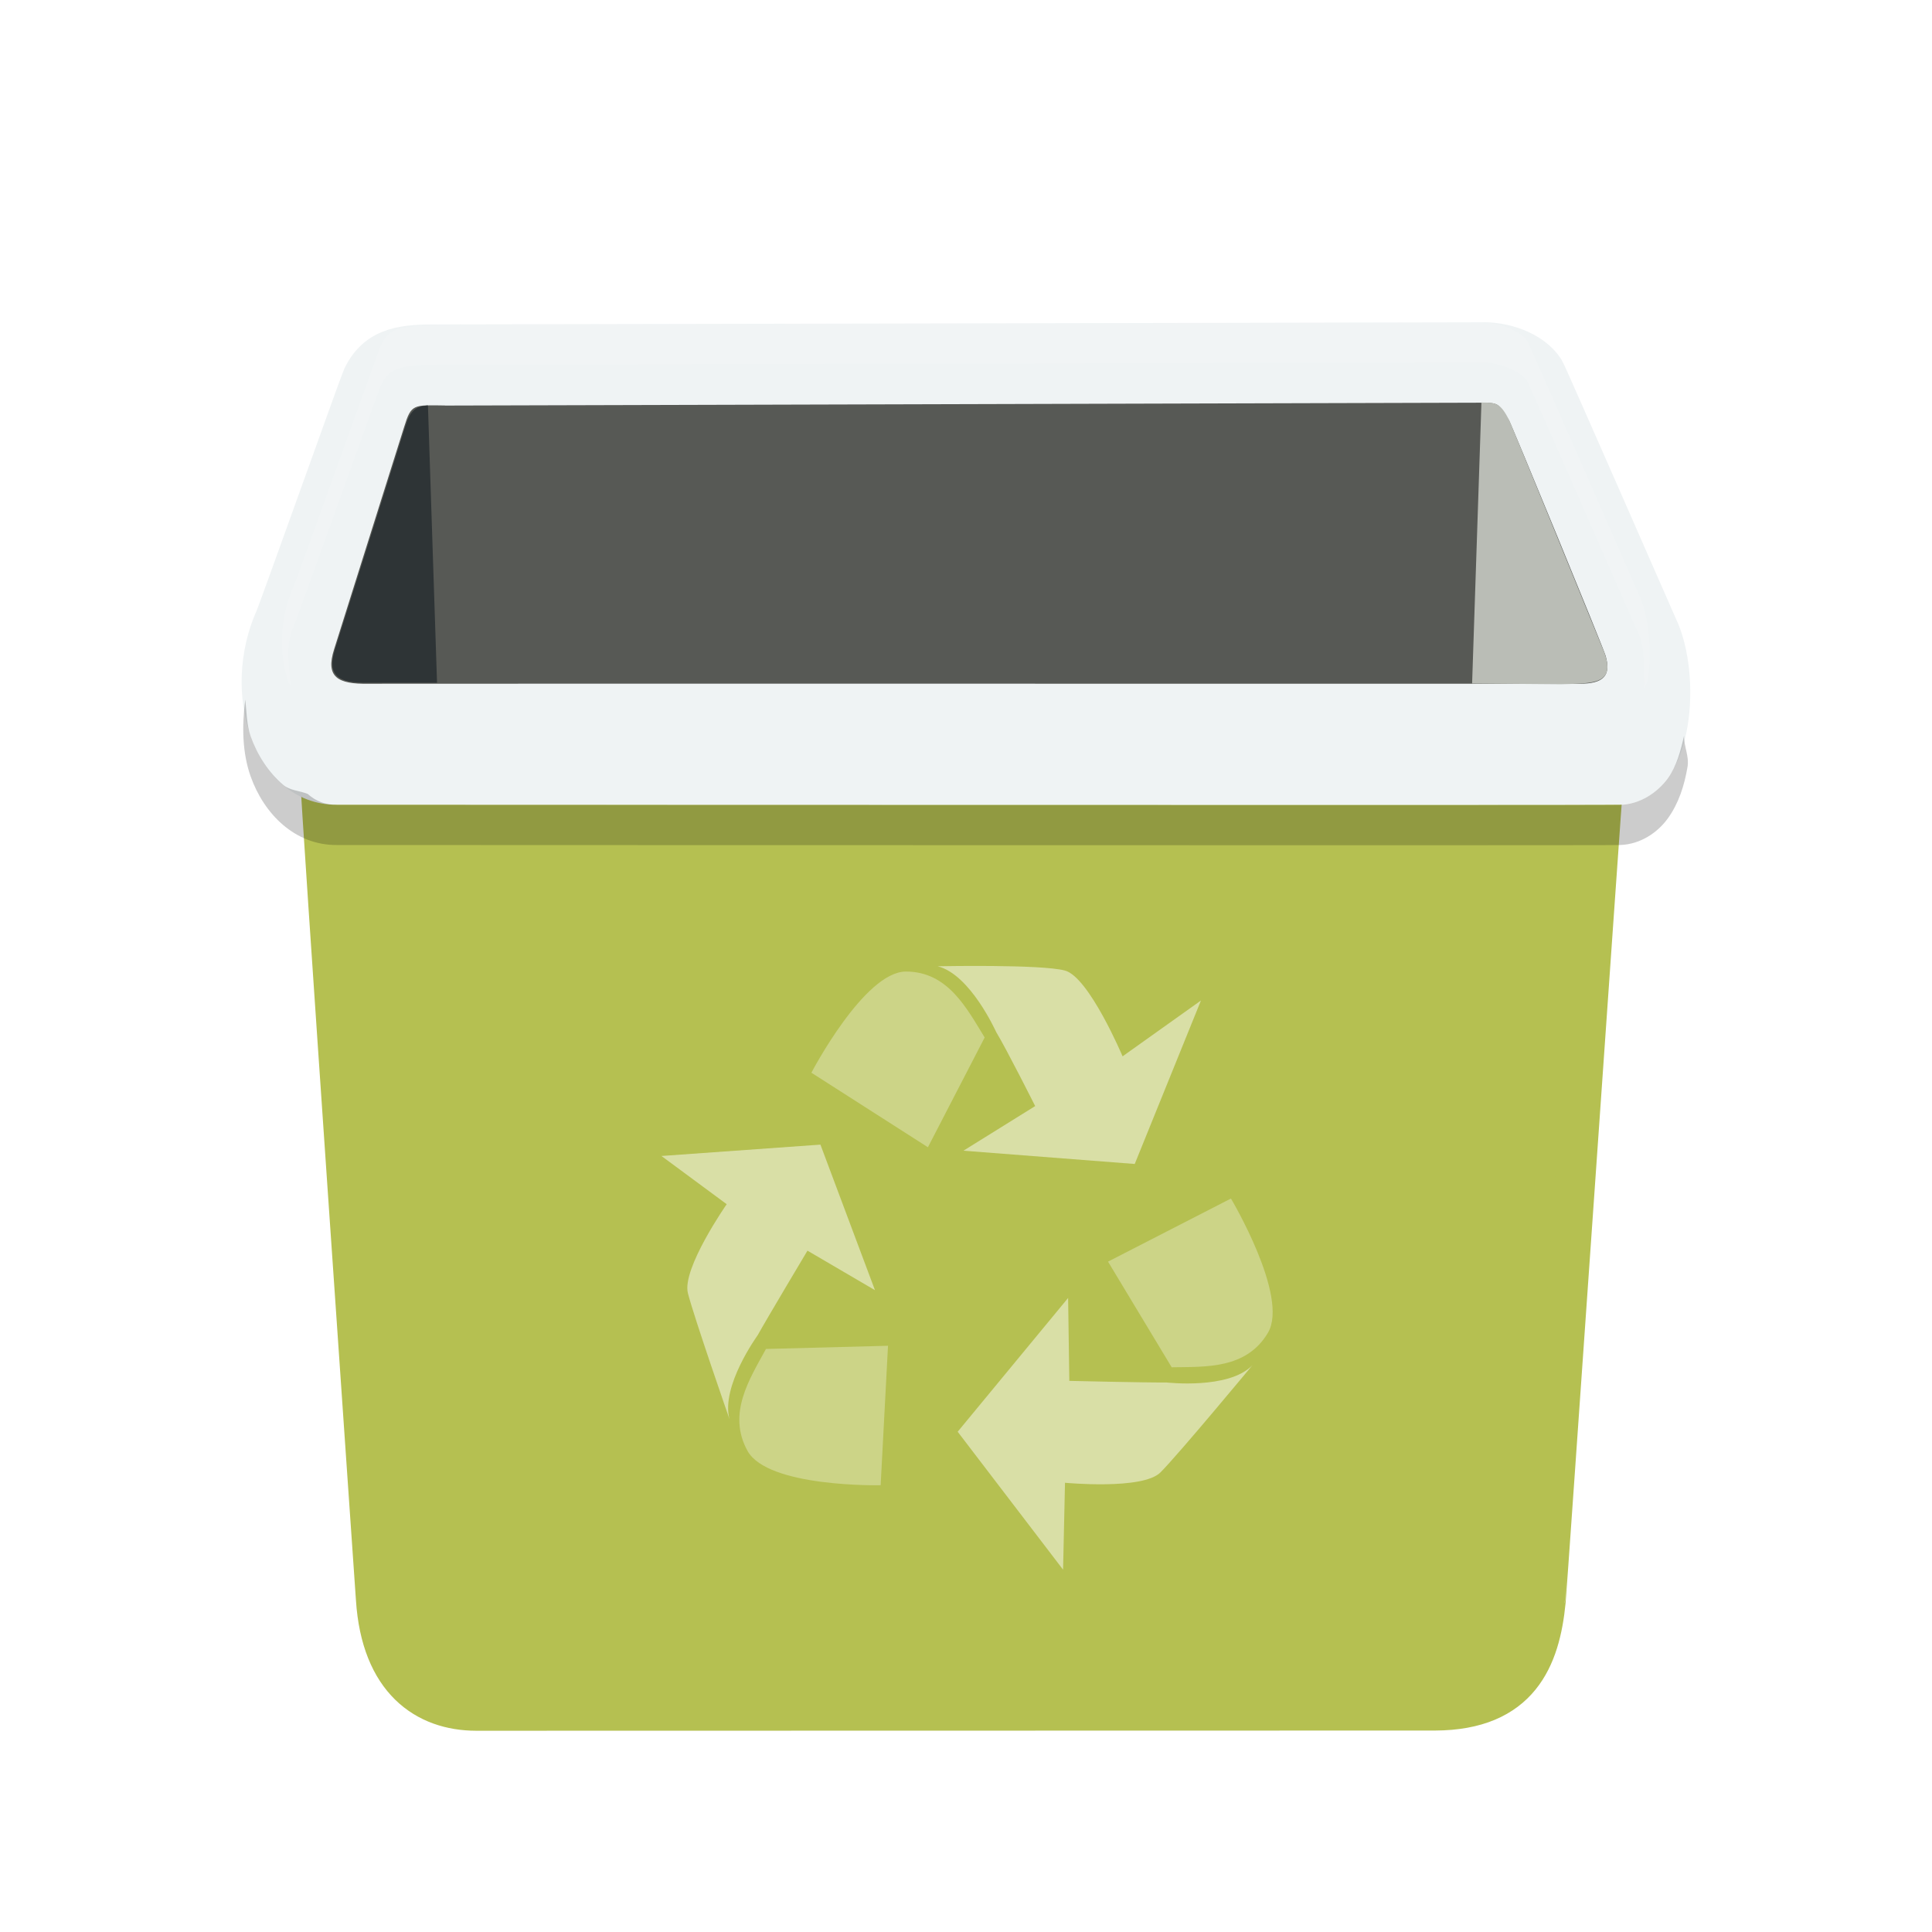 <svg width="48" height="48" version="1" xmlns="http://www.w3.org/2000/svg">
<defs>
<filter id="filter950" color-interpolation-filters="sRGB">
<feFlood flood-color="rgb(0,0,0)" flood-opacity=".2" result="flood"/>
<feComposite in="flood" in2="SourceGraphic" operator="in" result="composite1"/>
<feGaussianBlur in="composite1" result="blur"/>
<feOffset dx="0" dy="1" result="offset"/>
<feComposite in="SourceGraphic" in2="offset" result="composite2"/>
</filter>
<filter id="filter1022" color-interpolation-filters="sRGB">
<feFlood flood-color="rgb(0,0,0)" flood-opacity=".2" result="flood"/>
<feComposite in="flood" in2="SourceGraphic" operator="in" result="composite1"/>
<feGaussianBlur in="composite1" result="blur"/>
<feOffset dx="0" dy="0.5" result="offset"/>
<feComposite in="SourceGraphic" in2="offset" result="composite2"/>
</filter>
</defs>
<g fill-rule="evenodd">
<path d="m7.966 18.402c-0.035-0.028 1.376 20.315 1.376 20.321 0.132 2.031 1.243 2.774 2.487 2.777 0.044 1.04e-4 23.327-0.003 23.825-0.005 2.094-9e-3 2.607-1.302 2.745-2.715 0.011-0.028 1.421-20.351 1.432-20.377h-31.864z" fill="#b5c051" filter="url(#filter950)" stroke="#b5c051" stroke-width="1"/>
<path d="m10.907 8.56c-0.829 0.002-1.524 0.021-1.902 0.819-0.066 0.139-2.069 5.764-2.165 5.979-0.825 1.837-0.064 4.15 1.528 4.135 0.303-0.003 31.38 0.014 31.864 0 1.356-0.04 1.529-2.719 0.946-3.924-0.033-0.068-2.742-6.266-2.811-6.376-0.32-0.49-1.035-0.705-1.567-0.685-0.105 0.004-25.791 0.052-25.893 0.053z" fill="#eff3f4" stroke="#eff3f4" stroke-width="1.001"/>
<g transform="matrix(2 0 0 2.037 2.004 1.92)" stroke-width=".4">
<path d="m4.524 4.003c-0.391-0.005-0.417-0.02-0.505 0.26-0.02 0.065-0.839 2.616-0.871 2.715-0.109 0.337 0.045 0.425 0.424 0.419 0.134-0.002 14.833 0 15.047 0 0.303 0 0.393-0.101 0.325-0.34-0.028-0.097-1.168-2.821-1.199-2.869-0.142-0.217-0.117-0.216-0.364-0.219-0.046-5.718e-4 -12.811 0.036-12.856 0.035z" color="#000000" display="block" fill="#575955"/>
<path d="m4.314 4.002c-0.147 0.011-0.218 0.056-0.28 0.252-0.02 0.065-0.838 2.612-0.871 2.711-0.109 0.337 0.036 0.427 0.415 0.42 0.007-1.176e-4 0.776 9.74e-5 0.849 0z" color="#000000" display="block" fill="#2e3436"/>
<path d="m17.401 3.967c0.179 0.002 0.232-0.002 0.346 0.217 0.016 0.03 1.142 2.736 1.182 2.835 0.137 0.381-0.124 0.373-0.54 0.384-0.079-1.18e-4 -1.012-0.009-1.104-0.009z" color="#000000" display="block" fill="#babdb6"/>
</g>
<g transform="matrix(1.987 0 0 1.987 2.248 1.967)" fill="#fff" filter="url(#filter1022)" stroke-width=".4">
<path d="m10.915 12.898 2.142 0.166 0.828-2.044-0.98 0.698s-0.42-0.994-0.722-1.073c-0.302-0.08-1.59-0.053-1.59-0.053 0.41 0.103 0.728 0.817 0.733 0.825 0.128 0.211 0.486 0.923 0.486 0.923z" fill-opacity=".488"/>
<path d="m11.18 11.484-0.709 1.371-1.457-0.932s0.661-1.265 1.182-1.265c0.525 0 0.76 0.459 0.985 0.825z" color="#000000" fill-opacity=".31"/>
<path d="m12.224 14.739-1.381 1.673 1.318 1.725 0.024-1.087s0.97 0.093 1.193-0.129c0.223-0.222 1.149-1.339 1.149-1.339-0.297 0.304-1.065 0.214-1.075 0.214-0.245 0.003-1.213-0.02-1.213-0.02z" fill-opacity=".488"/>
<path d="m13.519 15.606-0.796-1.321 1.537-0.789s0.73 1.225 0.463 1.678c-0.27 0.457-0.779 0.425-1.204 0.432z" color="#000000" fill-opacity=".31"/>
<path d="m9.809 14.642-0.682-1.82-1.988 0.142 0.816 0.603s-0.563 0.807-0.485 1.113c0.078 0.306 0.52 1.575 0.52 1.575-0.111-0.413 0.349-1.043 0.353-1.051 0.12-0.216 0.622-1.056 0.622-1.056z" fill-opacity=".488"/>
<path d="m8.446 15.377 1.526-0.04-0.092 1.744s-1.411 0.031-1.665-0.43c-0.256-0.465 0.025-0.896 0.231-1.274z" color="#000000" fill-opacity=".31"/>
</g>
</g>
<g fill-rule="evenodd" shape-rendering="auto">
<path d="m-31.312 8.082c0.085-0.002 0.127-0.019 0.221-0.02h0.002 0.02c0.051-1.114e-4 6.486-0.013 12.924-0.025 3.224-0.006 6.449-0.012 8.873-0.018 1.212-0.003 2.225-0.004 2.938-0.006 0.356-8.563e-4 0.638-0.001 0.832-0.002 0.097-2.891e-4 0.171-0.002 0.223-0.002 0.026-1.06e-4 0.048 8.86e-5 0.062 0 0.004-2.66e-5 0.011-1.852e-4 0.012 0-0.004 1.259e-4 -0.008-0.002-0.012-0.002 0.045-0.002 0.005-0.002-0.008-0.002-0.013 8.09e-5 -0.033 0.002-0.059 0.002-0.051 2.092e-4 -0.126-2.885e-4 -0.223 0-0.194 5.77e-4 -0.474 0.001-0.83 0.002-0.712 0.002-1.725 0.003-2.938 0.006-2.424 0.005-5.649 0.013-8.873 0.02-6.447 0.013-12.875 0.023-12.945 0.023-0.072 1.654e-4 -0.146 0.023-0.219 0.023z" color="#000000" color-rendering="auto" dominant-baseline="auto" fill="#eff3f4" image-rendering="auto" solid-color="#000000" style="font-feature-settings:normal;font-variant-alternates:normal;font-variant-caps:normal;font-variant-ligatures:normal;font-variant-numeric:normal;font-variant-position:normal;isolation:auto;mix-blend-mode:normal;shape-padding:0;text-decoration-color:#000000;text-decoration-line:none;text-decoration-style:solid;text-indent:0;text-orientation:mixed;text-transform:none;white-space:normal"/>
<path d="m40.859 17.102c0.022-0.084 0.065-0.125 0.08-0.217 0.122-0.722 7e-3 -1.641-0.213-2.096-0.034-0.069-0.021-0.05-0.043-0.1s-0.053-0.119-0.092-0.207c-0.077-0.176-0.187-0.425-0.316-0.721-0.26-0.592-0.602-1.376-0.947-2.162s-0.691-1.573-0.955-2.17c-0.132-0.298-0.244-0.55-0.324-0.729-0.04-0.089-0.071-0.16-0.094-0.209-0.006-0.012-0.009-0.018-0.014-0.027-0.17-0.254-0.726-0.454-1.103-0.447-0.014 2.71e-4 -0.031-0.008-0.045-0.008-4.04e-4 -1.852e-4 -0.007-2.66e-5 -0.012 0-0.015 8.86e-5 -0.036-1.06e-4 -0.062 0-0.052 2.1e-4 -0.126 0.002-0.223 0.002-0.194 5.7e-4 -0.476 0.001-0.832 0.002-0.713 0.002-1.725 0.003-2.938 0.006-2.424 0.005-5.649 0.011-8.873 0.018-6.438 0.013-12.872 0.025-12.924 0.025h-0.022c-0.094 2.155e-4 -0.135 0.017-0.221 0.02-0.253 0.002-0.509 0.033-0.766 0.082-0.206 0.07-0.331 0.149-0.465 0.432 0.031-0.065-1.18e-4 0.002-0.018 0.049-0.017 0.047-0.042 0.112-0.072 0.195-0.061 0.166-0.145 0.399-0.244 0.674-0.198 0.55-0.458 1.273-0.719 1.998-0.261 0.725-0.522 1.453-0.725 2.014-0.101 0.28-0.187 0.517-0.252 0.693s-0.084 0.242-0.131 0.346c-0.357 0.794-0.366 1.716-0.127 2.389 0.012 0.035 0.036 0.047 0.049 0.08-0.021-0.498-0.141-0.982 0.078-1.471 0.047-0.104 0.066-0.17 0.131-0.346 0.065-0.176 0.151-0.413 0.252-0.693 0.203-0.561 0.464-1.288 0.725-2.014 0.261-0.725 0.52-1.448 0.719-1.998 0.099-0.275 0.183-0.508 0.244-0.674 0.03-0.083 0.055-0.149 0.072-0.195 0.017-0.047 0.048-0.114 0.018-0.049 0.139-0.293 0.262-0.376 0.482-0.447 0.22-0.071 0.558-0.085 0.969-0.086h0.022c0.051-1.114e-4 6.486-0.013 12.924-0.025 3.224-0.006 6.449-0.012 8.873-0.018 1.212-0.003 2.225-0.004 2.938-0.006 0.356-8.564e-4 0.638-0.001 0.832-0.002 0.097-2.89e-4 0.171-0.002 0.223-0.002 0.026-1.06e-4 0.048 8.86e-5 0.062 0s-0.01 0.002 0.039 0c0.378-0.014 0.948 0.197 1.121 0.455 0.004 0.009 8e-3 0.015 0.014 0.027 0.022 0.049 0.054 0.12 0.094 0.209 0.08 0.179 0.192 0.43 0.324 0.729 0.264 0.597 0.61 1.384 0.955 2.17s0.688 1.57 0.947 2.162c0.13 0.296 0.239 0.544 0.316 0.721 0.039 0.088 0.07 0.157 0.092 0.207 0.022 0.05 0.009 0.03 0.043 0.1 0.138 0.285 0.11 0.827 0.133 1.315z" color="#000000" color-rendering="auto" dominant-baseline="auto" fill="#fff" fill-opacity=".1" image-rendering="auto" solid-color="#000000" style="font-feature-settings:normal;font-variant-alternates:normal;font-variant-caps:normal;font-variant-ligatures:normal;font-variant-numeric:normal;font-variant-position:normal;isolation:auto;mix-blend-mode:normal;shape-padding:0;text-decoration-color:#000000;text-decoration-line:none;text-decoration-style:solid;text-indent:0;text-orientation:mixed;text-transform:none;white-space:normal"/>
<path d="m6.094 17.379c-0.087 0.668-0.073 1.329 0.133 1.91 0.333 0.939 1.107 1.715 2.147 1.705-0.004 3.6e-5 0.552-1.74e-4 1.432 0 0.88 1.71e-4 2.12 0.002 3.602 2e-3 2.964 9.89e-4 6.892 8.34e-4 10.826 2e-3 3.934 0.001 7.873 0.002 10.859 2e-3 1.493-2.27e-4 2.748-9.53e-4 3.644-2e-3 0.896-9.09e-4 1.368 2.53e-4 1.51-0.004 0.503-0.015 0.932-0.302 1.195-0.668 0.263-0.366 0.406-0.809 0.484-1.273 0.045-0.266-0.09-0.501-0.086-0.773-0.085 0.375-0.182 0.747-0.398 1.049-0.263 0.366-0.692 0.653-1.195 0.668-0.142 0.004-0.614 3e-3 -1.51 0.004-0.897 1e-3 -2.151 0.002-3.644 2e-3 -2.986 4e-4 -6.926-8.53e-4 -10.859-2e-3 -3.934-0.001-7.862-9.64e-4 -10.826-2e-3 -1.482-5e-4 -2.722-0.002-3.602-2e-3 -0.88-1.73e-4 -1.436 3.7e-5 -1.432 0-0.002 2.2e-5 -0.004-2e-3 -0.006-2e-3 -2.22e-4 1e-6 -0.004-2e-6 -0.004 0-0.277 0.003-0.515-0.089-0.715-0.266-3.63e-4 -3.22e-4 3.63e-4 -0.002 0-2e-3 -0.202-0.085-0.446-0.084-0.613-0.227-0.365-0.31-0.642-0.739-0.809-1.209-0.099-0.28-0.099-0.603-0.133-0.912z" color="#000000" color-rendering="auto" dominant-baseline="auto" fill-opacity=".2" image-rendering="auto" solid-color="#000000" style="font-feature-settings:normal;font-variant-alternates:normal;font-variant-caps:normal;font-variant-ligatures:normal;font-variant-numeric:normal;font-variant-position:normal;isolation:auto;mix-blend-mode:normal;shape-padding:0;text-decoration-color:#000000;text-decoration-line:none;text-decoration-style:solid;text-indent:0;text-orientation:mixed;text-transform:none;white-space:normal"/>
</g>
</svg>
